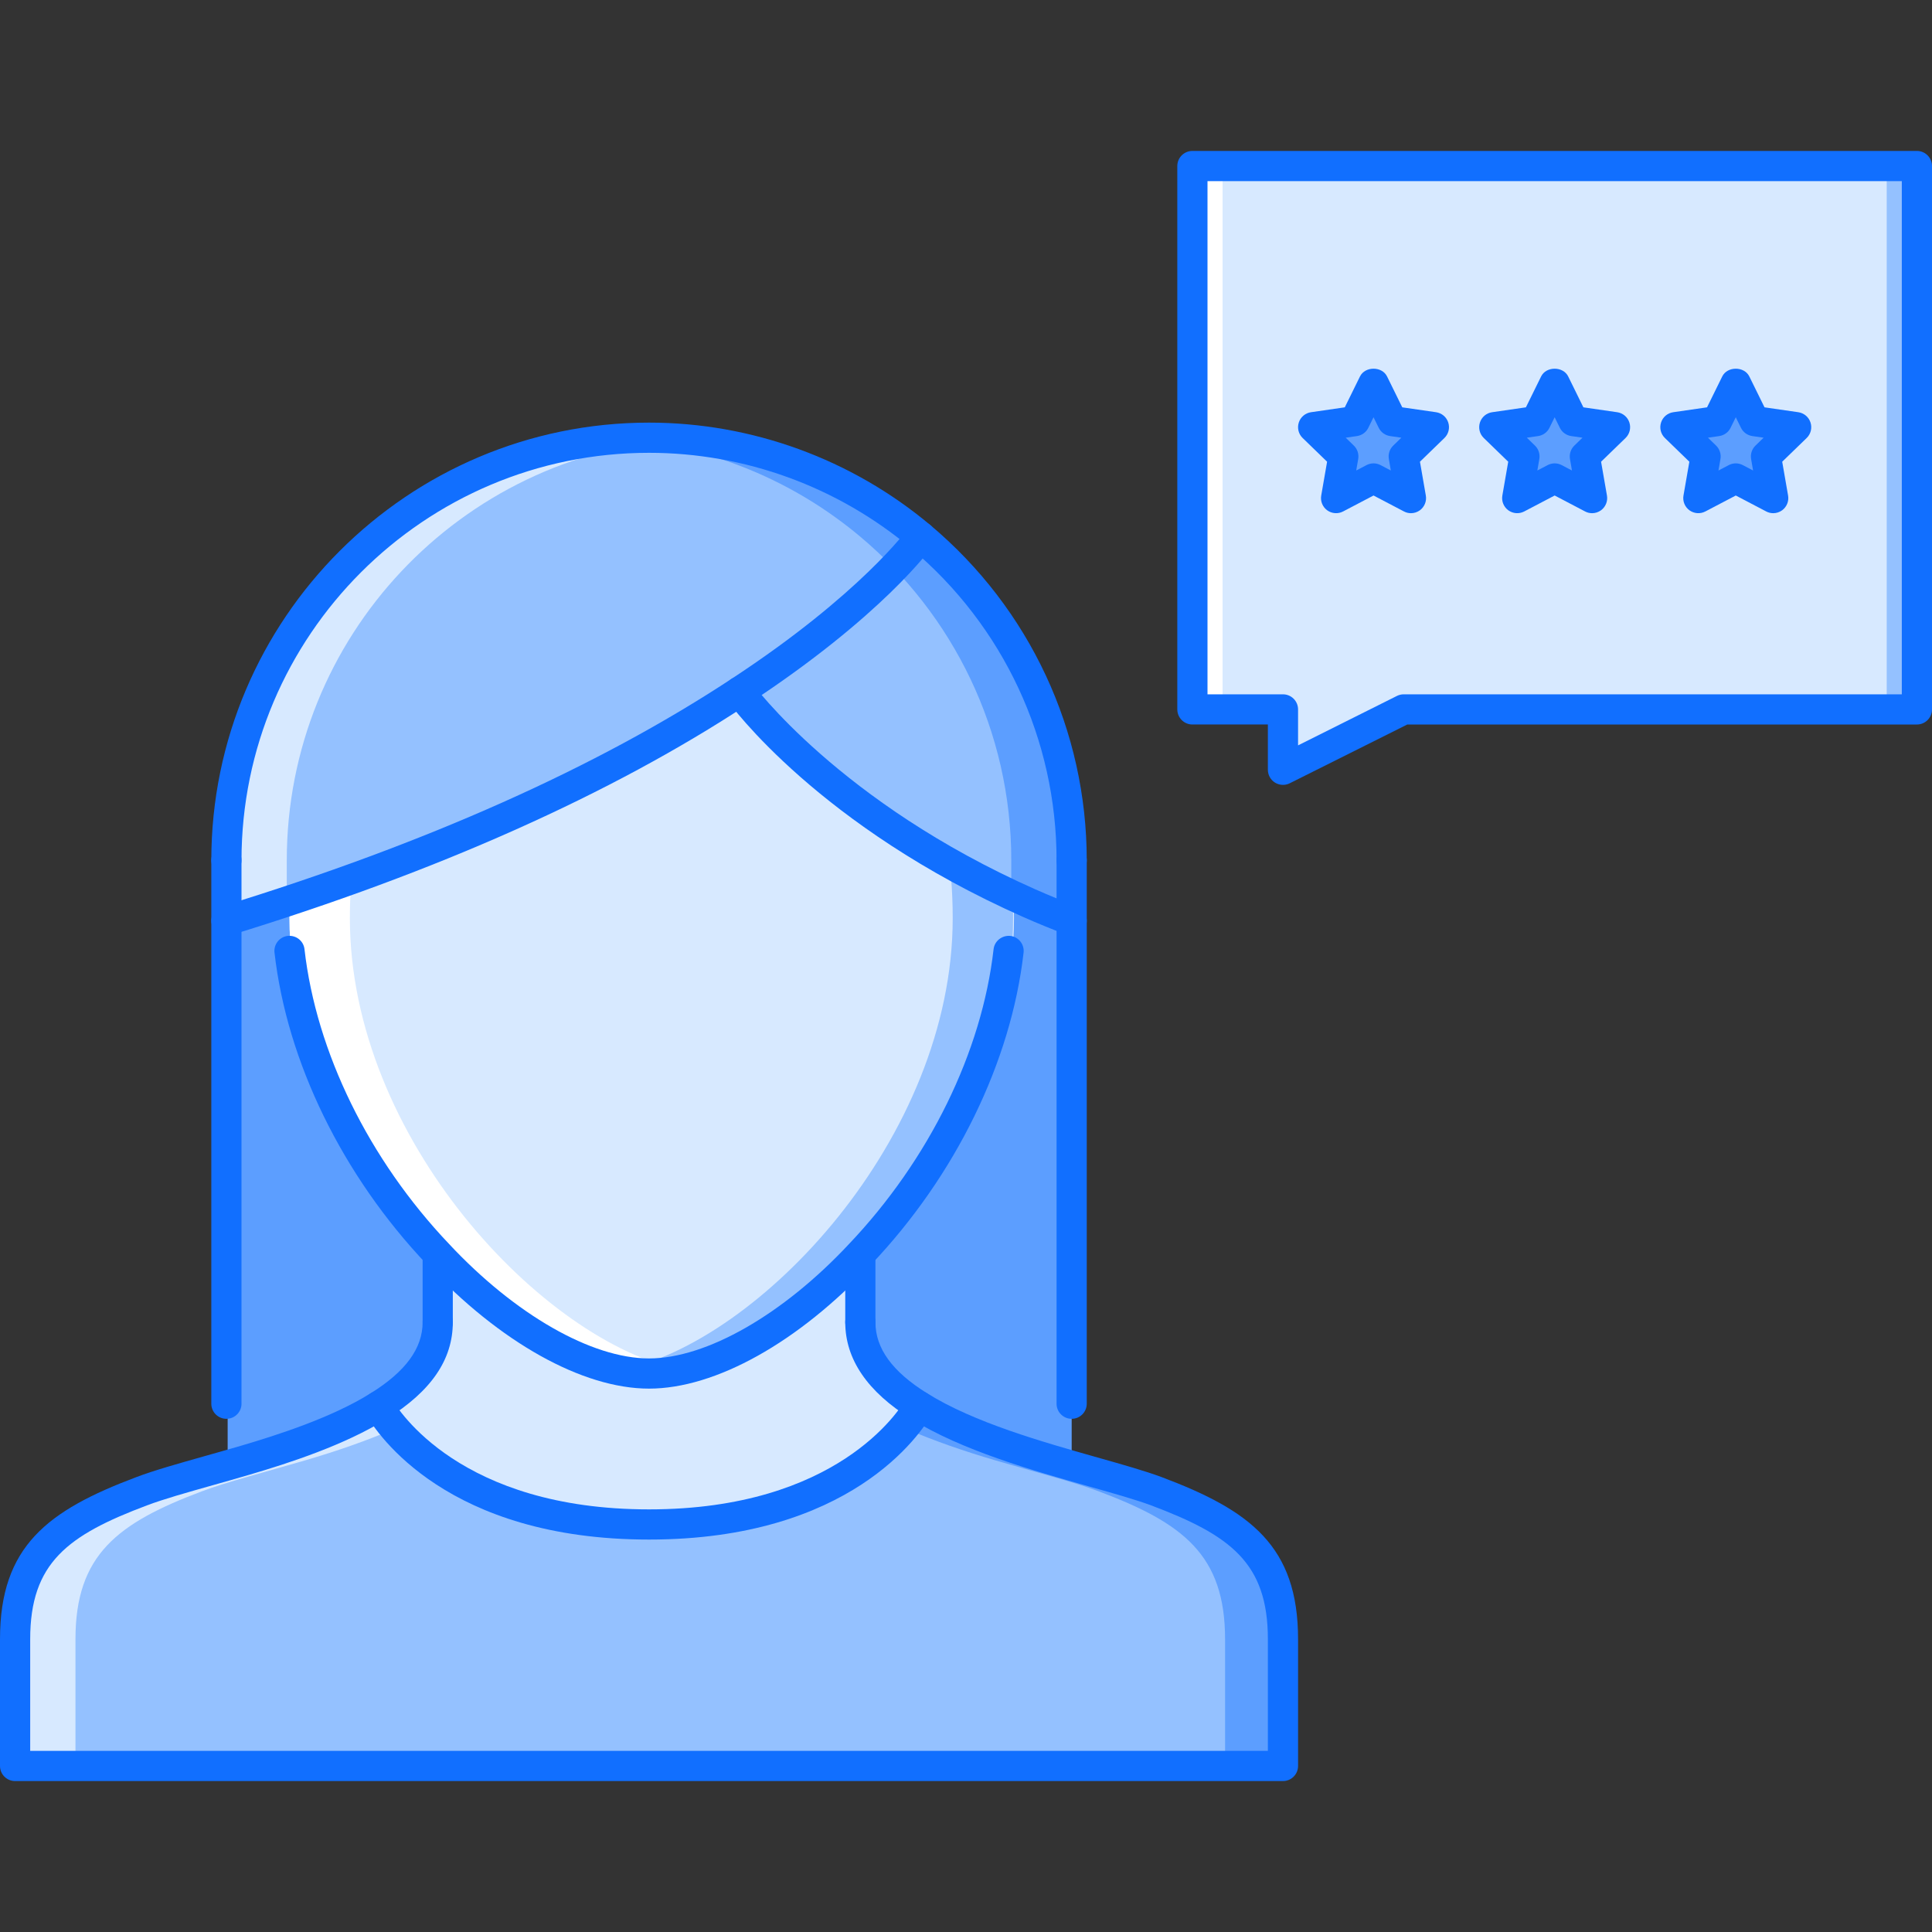 <?xml version="1.0" encoding="iso-8859-1"?>
<!-- Generator: Adobe Illustrator 19.0.0, SVG Export Plug-In . SVG Version: 6.00 Build 0)  -->
<svg version="1.1" id="Capa_1" xmlns="http://www.w3.org/2000/svg" xmlns:xlink="http://www.w3.org/1999/xlink" x="0px" y="0px"
	 viewBox="0 0 511.918 511.918" style="enable-background:new 0 0 511.918 511.918;" xml:space="preserve">
<rect x="0" y="0" width="511.918" height="511.918" fill="#333333" stroke="none"/>
<g>
	<rect x="60.32" y="236.96" style="fill:#5C9EFF;" width="73.66" height="151.3"/>
	<rect x="210.3" y="236.96" style="fill:#5C9EFF;" width="73.66" height="151.3"/>
</g>
<path style="fill:#D7E9FF;" d="M268.676,243.273c0,62.818-59.447,120.668-95.984,120.668c-36.533,0-95.984-57.85-95.984-120.668
	s42.978-104.218,95.984-104.218S268.676,180.456,268.676,243.273z"/>
<path style="fill:#FFFFFF;" d="M92.704,243.273c0-59.615,38.729-99.875,87.986-103.827c-2.645-0.211-5.301-0.391-7.999-0.391
	c-53.007,0-95.984,41.4-95.984,104.218s59.451,120.668,95.984,120.668c2.558,0,5.245-0.352,7.999-0.898
	C144.106,355.756,92.704,301.693,92.704,243.273z"/>
<path style="fill:#94C1FF;" d="M252.437,243.273c0-59.615-38.729-99.875-87.986-103.827c2.645-0.211,5.3-0.391,7.999-0.391
	c53.007,0,95.984,41.4,95.984,104.218s-59.451,120.668-95.984,120.668c-2.559,0-5.245-0.352-7.999-0.898
	C201.034,355.756,252.437,301.693,252.437,243.273z"/>
<g>
	<polygon style="fill:#5C9EFF;" points="379.939,113.185 371.94,120.941 373.862,131.979 363.941,126.776 354.021,131.979 
		355.943,120.941 347.944,113.185 358.981,111.584 363.941,101.507 368.902,111.584 	"/>
	<polygon style="fill:#5C9EFF;" points="475.924,113.185 467.925,120.941 469.847,131.979 459.926,126.776 450.006,131.979 
		451.928,120.941 443.929,113.185 454.967,111.584 459.926,101.507 464.887,111.584 	"/>
	<polygon style="fill:#5C9EFF;" points="427.932,113.185 419.933,120.941 421.855,131.979 411.934,126.776 402.014,131.979 
		403.936,120.941 395.937,113.185 406.974,111.584 411.934,101.507 416.895,111.584 	"/>
</g>
<path style="fill:#D7E9FF;" d="M507.919,43.993V187.97H371.94l-31.995,15.998V187.97h-23.996V43.993H507.919z M467.925,120.941
	l7.999-7.756l-11.037-1.601l-4.961-10.077l-4.959,10.077l-11.038,1.601l7.999,7.756l-1.922,11.038l9.92-5.203l9.921,5.203
	L467.925,120.941z M419.933,120.941l7.999-7.756l-11.037-1.601l-4.961-10.077l-4.96,10.077l-11.037,1.601l7.999,7.756l-1.922,11.038
	l9.92-5.203l9.921,5.203L419.933,120.941z M371.94,120.941l7.999-7.756l-11.037-1.601l-4.961-10.077l-4.96,10.077l-11.037,1.601
	l7.999,7.756l-1.922,11.038l9.92-5.203l9.921,5.203L371.94,120.941z"/>
<g>
	<path style="fill:#94C1FF;" d="M283.955,227.964v15.997c-3.844-1.523-7.601-3.039-11.201-4.64
		c-53.75-23.832-76.785-56.069-76.785-56.069c35.514-23.277,47.992-41.032,47.992-41.032
		C268.434,162.771,283.955,193.57,283.955,227.964z"/>
	<path style="fill:#94C1FF;" d="M243.961,142.22c0,0-12.479,17.755-47.992,41.032c-28.554,18.794-72.066,41.11-135.979,60.709
		v-15.997c0-61.834,50.152-111.982,111.982-111.982C199.327,115.981,224.444,125.824,243.961,142.22z"/>
</g>
<path style="fill:#5C9EFF;" d="M243.961,142.22c-19.517-16.396-44.634-26.238-71.988-26.238c-2.539,0-5.022,0.211-7.522,0.383
	c24.047,1.805,46.036,11.17,63.514,25.855c24.473,20.551,39.993,51.351,39.993,85.744v9.107c1.602,0.75,3.141,1.516,4.797,2.25
	c3.601,1.601,7.357,3.116,11.201,4.64v-15.997C283.955,193.57,268.434,162.771,243.961,142.22z"/>
<path style="fill:#D7E9FF;" d="M75.988,227.964c0-59.295,46.152-107.717,104.46-111.6c-2.805-0.211-5.62-0.383-8.476-0.383
	c-61.83,0-111.982,50.148-111.982,111.982v15.997c5.5-1.688,10.796-3.398,15.998-5.124V227.964z"/>
<path style="fill:#94C1FF;" d="M339.945,434.328c0,22.396,0,33.597,0,33.597H4c0,0,0-11.201,0-33.597
	c0-22.395,11.197-30.791,33.514-39.188c6.558-2.483,16.638-5.046,27.516-8.241c12.24-3.601,25.437-8.162,35.275-14.317
	c2.558,4.476,20.316,31.354,71.668,31.354s69.028-26.879,71.59-31.354c18.556,11.6,48.867,17.356,62.865,22.559
	C328.744,403.537,339.945,411.934,339.945,434.328z"/>
<path style="fill:#D7E9FF;" d="M53.512,395.14c6.557-2.483,16.638-5.046,27.515-8.241c7.886-2.319,16.083-5.101,23.609-8.389
	c-2.344-2.727-3.753-4.914-4.331-5.929c-9.839,6.155-23.035,10.717-35.275,14.317c-10.878,3.195-20.958,5.758-27.516,8.241
	C15.198,403.536,4,411.933,4,434.327c0,22.396,0,33.597,0,33.597h15.997c0,0,0-11.201,0-33.597
	C19.997,411.934,31.194,403.537,53.512,395.14z"/>
<path style="fill:#5C9EFF;" d="M291.094,395.14c-6.561-2.483-16.638-5.046-27.519-8.241c-7.882-2.319-16.083-5.101-23.613-8.389
	c2.343-2.727,3.757-4.914,4.335-5.929c9.834,6.155,23.035,10.717,35.275,14.317c10.881,3.195,20.958,5.758,27.52,8.241
	c22.309,8.397,33.51,16.794,33.51,39.188c0,22.396,0,33.597,0,33.597h-15.997c0,0,0-11.201,0-33.597
	C324.605,411.934,313.403,403.537,291.094,395.14z"/>
<path style="fill:#D7E9FF;" d="M243.563,372.581c-2.562,4.476-20.238,31.354-71.59,31.354s-69.11-26.879-71.668-31.354
	c9.279-5.757,15.677-12.881,15.677-22.239v-17.918l0.078-0.078c18.157,19.441,39.357,31.596,55.913,31.596
	s37.756-12.154,55.913-31.596l0.078,0.078v17.918C227.964,359.622,234.283,366.824,243.563,372.581z"/>
<rect x="315.95" y="43.989" style="fill:#FFFFFF;" width="7.999" height="143.98"/>
<rect x="499.92" y="43.989" style="fill:#94C1FF;" width="7.999" height="143.98"/>
<g>
	<path style="fill:#116FFF;" d="M339.945,471.924H4c-2.211,0-4-1.788-4-3.999v-33.597c0-24.667,12.689-34.119,36.104-42.93
		c4.695-1.781,10.901-3.531,18.091-5.562c3.109-0.874,6.37-1.796,9.706-2.772c9.814-2.89,24.047-7.468,34.283-13.873
		c9.288-5.765,13.799-11.928,13.799-18.849c0-2.21,1.789-3.999,3.999-3.999c2.211,0,4,1.789,4,3.999
		c0,9.921-5.745,18.303-17.568,25.637c-11.061,6.921-25.987,11.74-36.256,14.756c-3.366,0.992-6.654,1.922-9.791,2.804
		c-7.007,1.977-13.061,3.688-17.435,5.343c-20.962,7.881-30.933,15.2-30.933,35.446v29.598h327.947v-29.598
		c0-20.246-9.975-27.558-30.925-35.447c-4.132-1.53-9.803-3.132-16.364-4.991c-15.092-4.265-33.87-9.576-47.215-17.919
		c-11.593-7.193-17.479-15.817-17.479-25.629c0-2.21,1.789-3.999,4-3.999c2.21,0,3.999,1.789,3.999,3.999
		c0,6.952,4.483,13.115,13.709,18.841c12.389,7.749,30.558,12.881,45.164,17.013c6.727,1.898,12.537,3.547,16.982,5.195
		c23.434,8.818,36.127,18.271,36.127,42.938v33.597C343.945,470.136,342.156,471.924,339.945,471.924z"/>
	<path style="fill:#116FFF;" d="M171.973,367.941c-17.622,0-39.614-12.287-58.834-32.87c-22.368-23.551-37.104-53.694-40.404-82.659
		c-0.25-2.195,1.324-4.179,3.52-4.429c2.226-0.219,4.175,1.336,4.425,3.523c3.109,27.276,17.063,55.733,38.283,78.081
		c17.489,18.731,37.795,30.354,53.011,30.354s35.521-11.623,52.991-30.323c21.239-22.379,35.194-50.836,38.303-78.112
		c0.25-2.195,2.254-3.719,4.425-3.523c2.195,0.25,3.773,2.234,3.523,4.429c-3.305,28.964-18.04,59.108-40.428,82.69
		C211.587,355.654,189.595,367.941,171.973,367.941z"/>
	<path style="fill:#116FFF;" d="M115.981,354.342c-2.21,0-3.999-1.789-3.999-4v-17.918c0-2.211,1.789-4,3.999-4c2.211,0,4,1.789,4,4
		v17.918C119.981,352.553,118.192,354.342,115.981,354.342z"/>
	<path style="fill:#116FFF;" d="M227.964,354.342c-2.211,0-4-1.789-4-4v-17.918c0-2.211,1.789-4,4-4c2.21,0,3.999,1.789,3.999,4
		v17.918C231.963,352.553,230.174,354.342,227.964,354.342z"/>
	<path style="fill:#116FFF;" d="M339.945,207.967c-0.734,0-1.46-0.203-2.101-0.594c-1.18-0.734-1.898-2.023-1.898-3.406v-11.998
		h-19.997c-2.21,0-3.999-1.789-3.999-4V43.993c0-2.211,1.789-3.999,3.999-3.999h191.97c2.21,0,3.999,1.788,3.999,3.999V187.97
		c0,2.211-1.789,4-3.999,4H372.886l-31.151,15.576C341.172,207.826,340.555,207.967,339.945,207.967z M319.949,183.971h19.996
		c2.211,0,4,1.789,4,3.999v9.53l26.207-13.107c0.554-0.273,1.171-0.422,1.788-0.422h131.979V47.992h-183.97V183.971z"/>
	<path style="fill:#116FFF;" d="M373.862,135.979c-0.633,0-1.273-0.148-1.859-0.461l-8.062-4.226l-8.061,4.226
		c-1.352,0.711-2.984,0.586-4.219-0.305c-1.226-0.898-1.843-2.422-1.577-3.921l1.554-8.952l-6.475-6.28
		c-1.102-1.062-1.492-2.656-1.023-4.108c0.469-1.445,1.719-2.508,3.226-2.727l8.96-1.296l4.03-8.186
		c1.344-2.734,5.827-2.734,7.171,0l4.03,8.186l8.96,1.296c1.508,0.219,2.757,1.281,3.226,2.727c0.469,1.453,0.078,3.046-1.023,4.108
		l-6.476,6.28l1.555,8.952c0.266,1.5-0.352,3.023-1.578,3.921C375.518,135.721,374.69,135.979,373.862,135.979z M363.941,122.777
		c0.641,0,1.273,0.156,1.859,0.461l2.727,1.43l-0.523-3.039c-0.227-1.304,0.203-2.64,1.156-3.562l2.155-2.094l-2.991-0.43
		c-1.305-0.195-2.43-1.008-3.008-2.195l-1.375-2.789l-1.374,2.789c-0.578,1.187-1.703,2-3.008,2.195l-2.991,0.43l2.155,2.094
		c0.953,0.921,1.383,2.257,1.156,3.562l-0.523,3.039l2.727-1.43C362.669,122.934,363.301,122.777,363.941,122.777z"/>
	<path style="fill:#116FFF;" d="M421.855,135.979c-0.633,0-1.273-0.148-1.859-0.461l-8.062-4.226l-8.061,4.226
		c-1.359,0.711-2.984,0.586-4.219-0.305c-1.226-0.898-1.843-2.422-1.577-3.921l1.554-8.952l-6.475-6.28
		c-1.102-1.062-1.492-2.656-1.023-4.108c0.469-1.445,1.719-2.508,3.226-2.727l8.96-1.296l4.03-8.186
		c1.344-2.734,5.827-2.734,7.171,0l4.03,8.186l8.96,1.296c1.508,0.219,2.757,1.281,3.226,2.727c0.469,1.453,0.078,3.046-1.022,4.108
		l-6.477,6.28l1.555,8.952c0.266,1.5-0.352,3.023-1.578,3.921C423.511,135.721,422.683,135.979,421.855,135.979z M411.934,122.777
		c0.641,0,1.273,0.156,1.859,0.461l2.727,1.43l-0.523-3.039c-0.227-1.304,0.203-2.64,1.156-3.562l2.155-2.094l-2.991-0.43
		c-1.305-0.195-2.43-1.008-3.008-2.195l-1.375-2.789l-1.374,2.789c-0.578,1.187-1.703,2-3.008,2.195l-2.991,0.43l2.156,2.094
		c0.952,0.921,1.382,2.257,1.155,3.562l-0.523,3.039l2.727-1.43C410.661,122.934,411.294,122.777,411.934,122.777z"/>
	<path style="fill:#116FFF;" d="M469.847,135.979c-0.633,0-1.273-0.148-1.859-0.461l-8.062-4.226l-8.061,4.226
		c-1.359,0.711-2.977,0.586-4.218-0.305c-1.227-0.898-1.844-2.422-1.578-3.921l1.555-8.952l-6.476-6.28
		c-1.102-1.062-1.492-2.656-1.023-4.108c0.469-1.445,1.719-2.508,3.226-2.727l8.96-1.296l4.03-8.186
		c1.344-2.734,5.827-2.734,7.171,0l4.03,8.186l8.96,1.296c1.508,0.219,2.758,1.281,3.226,2.727c0.469,1.453,0.078,3.046-1.022,4.108
		l-6.477,6.28l1.555,8.952c0.266,1.5-0.352,3.023-1.578,3.921C471.503,135.721,470.675,135.979,469.847,135.979z M459.926,122.777
		c0.641,0,1.273,0.156,1.859,0.461l2.727,1.43l-0.523-3.039c-0.227-1.304,0.203-2.64,1.156-3.562l2.156-2.094l-2.992-0.43
		c-1.305-0.195-2.43-1.008-3.008-2.195l-1.375-2.789l-1.374,2.789c-0.578,1.187-1.703,2-3.008,2.195l-2.991,0.43l2.156,2.094
		c0.952,0.921,1.382,2.257,1.155,3.562l-0.522,3.039l2.726-1.43C458.653,122.934,459.286,122.777,459.926,122.777z"/>
	<path style="fill:#116FFF;" d="M283.955,231.963c-2.211,0-4-1.789-4-3.999c0-31.964-14.06-62.1-38.567-82.683
		c-19.419-16.317-44.071-25.3-69.415-25.3c-59.541,0-107.982,48.438-107.982,107.983c0,2.21-1.789,3.999-4,3.999
		c-2.21,0-3.999-1.789-3.999-3.999c0-63.951,52.031-115.981,115.981-115.981c27.223,0,53.702,9.654,74.562,27.175
		c26.32,22.106,41.419,54.476,41.419,88.807C287.954,230.174,286.165,231.963,283.955,231.963z"/>
	<path style="fill:#116FFF;" d="M59.99,375.939c-2.21,0-3.999-1.789-3.999-3.999V227.964c0-2.211,1.789-4,3.999-4
		c2.211,0,4,1.789,4,4v143.977C63.99,374.15,62.201,375.939,59.99,375.939z"/>
	<path style="fill:#116FFF;" d="M283.955,375.939c-2.211,0-4-1.789-4-3.999V227.964c0-2.211,1.789-4,4-4c2.21,0,3.999,1.789,3.999,4
		v143.977C287.954,374.15,286.165,375.939,283.955,375.939z"/>
	<path style="fill:#116FFF;" d="M59.99,247.96c-1.71,0-3.296-1.109-3.823-2.827c-0.648-2.109,0.539-4.351,2.652-4.992
		c53.979-16.56,99.382-36.822,134.95-60.232c34.292-22.473,46.802-39.822,46.923-39.994c1.272-1.804,3.776-2.226,5.573-0.961
		c1.8,1.273,2.237,3.758,0.969,5.562c-0.527,0.75-13.33,18.653-49.074,42.079c-36.193,23.824-82.292,44.415-136.998,61.185
		C60.771,247.905,60.377,247.96,59.99,247.96z"/>
	<path style="fill:#116FFF;" d="M283.955,247.96c-0.492,0-0.992-0.086-1.477-0.281c-3.891-1.546-7.702-3.078-11.35-4.703
		c-54.12-23.996-77.449-56.045-78.413-57.397c-1.285-1.796-0.867-4.289,0.925-5.577c1.797-1.289,4.293-0.867,5.577,0.922
		c0.227,0.312,23.177,31.69,75.16,54.741c3.555,1.578,7.257,3.078,11.054,4.578c2.054,0.812,3.054,3.14,2.241,5.195
		C287.048,247.007,285.549,247.96,283.955,247.96z"/>
	<path style="fill:#116FFF;" d="M171.973,407.935c-53.366,0-71.957-27.8-75.141-33.37c-1.097-1.913-0.43-4.358,1.488-5.46
		c1.918-1.093,4.358-0.429,5.456,1.492c1.715,2.999,18.212,29.339,68.196,29.339c49.883,0,66.399-26.34,68.118-29.339
		c1.094-1.929,3.534-2.585,5.46-1.484c1.918,1.094,2.581,3.539,1.484,5.452C243.844,380.143,225.237,407.935,171.973,407.935z"/>
</g>
<g>
</g>
<g>
</g>
<g>
</g>
<g>
</g>
<g>
</g>
<g>
</g>
<g>
</g>
<g>
</g>
<g>
</g>
<g>
</g>
<g>
</g>
<g>
</g>
<g>
</g>
<g>
</g>
<g>
</g>
</svg>

